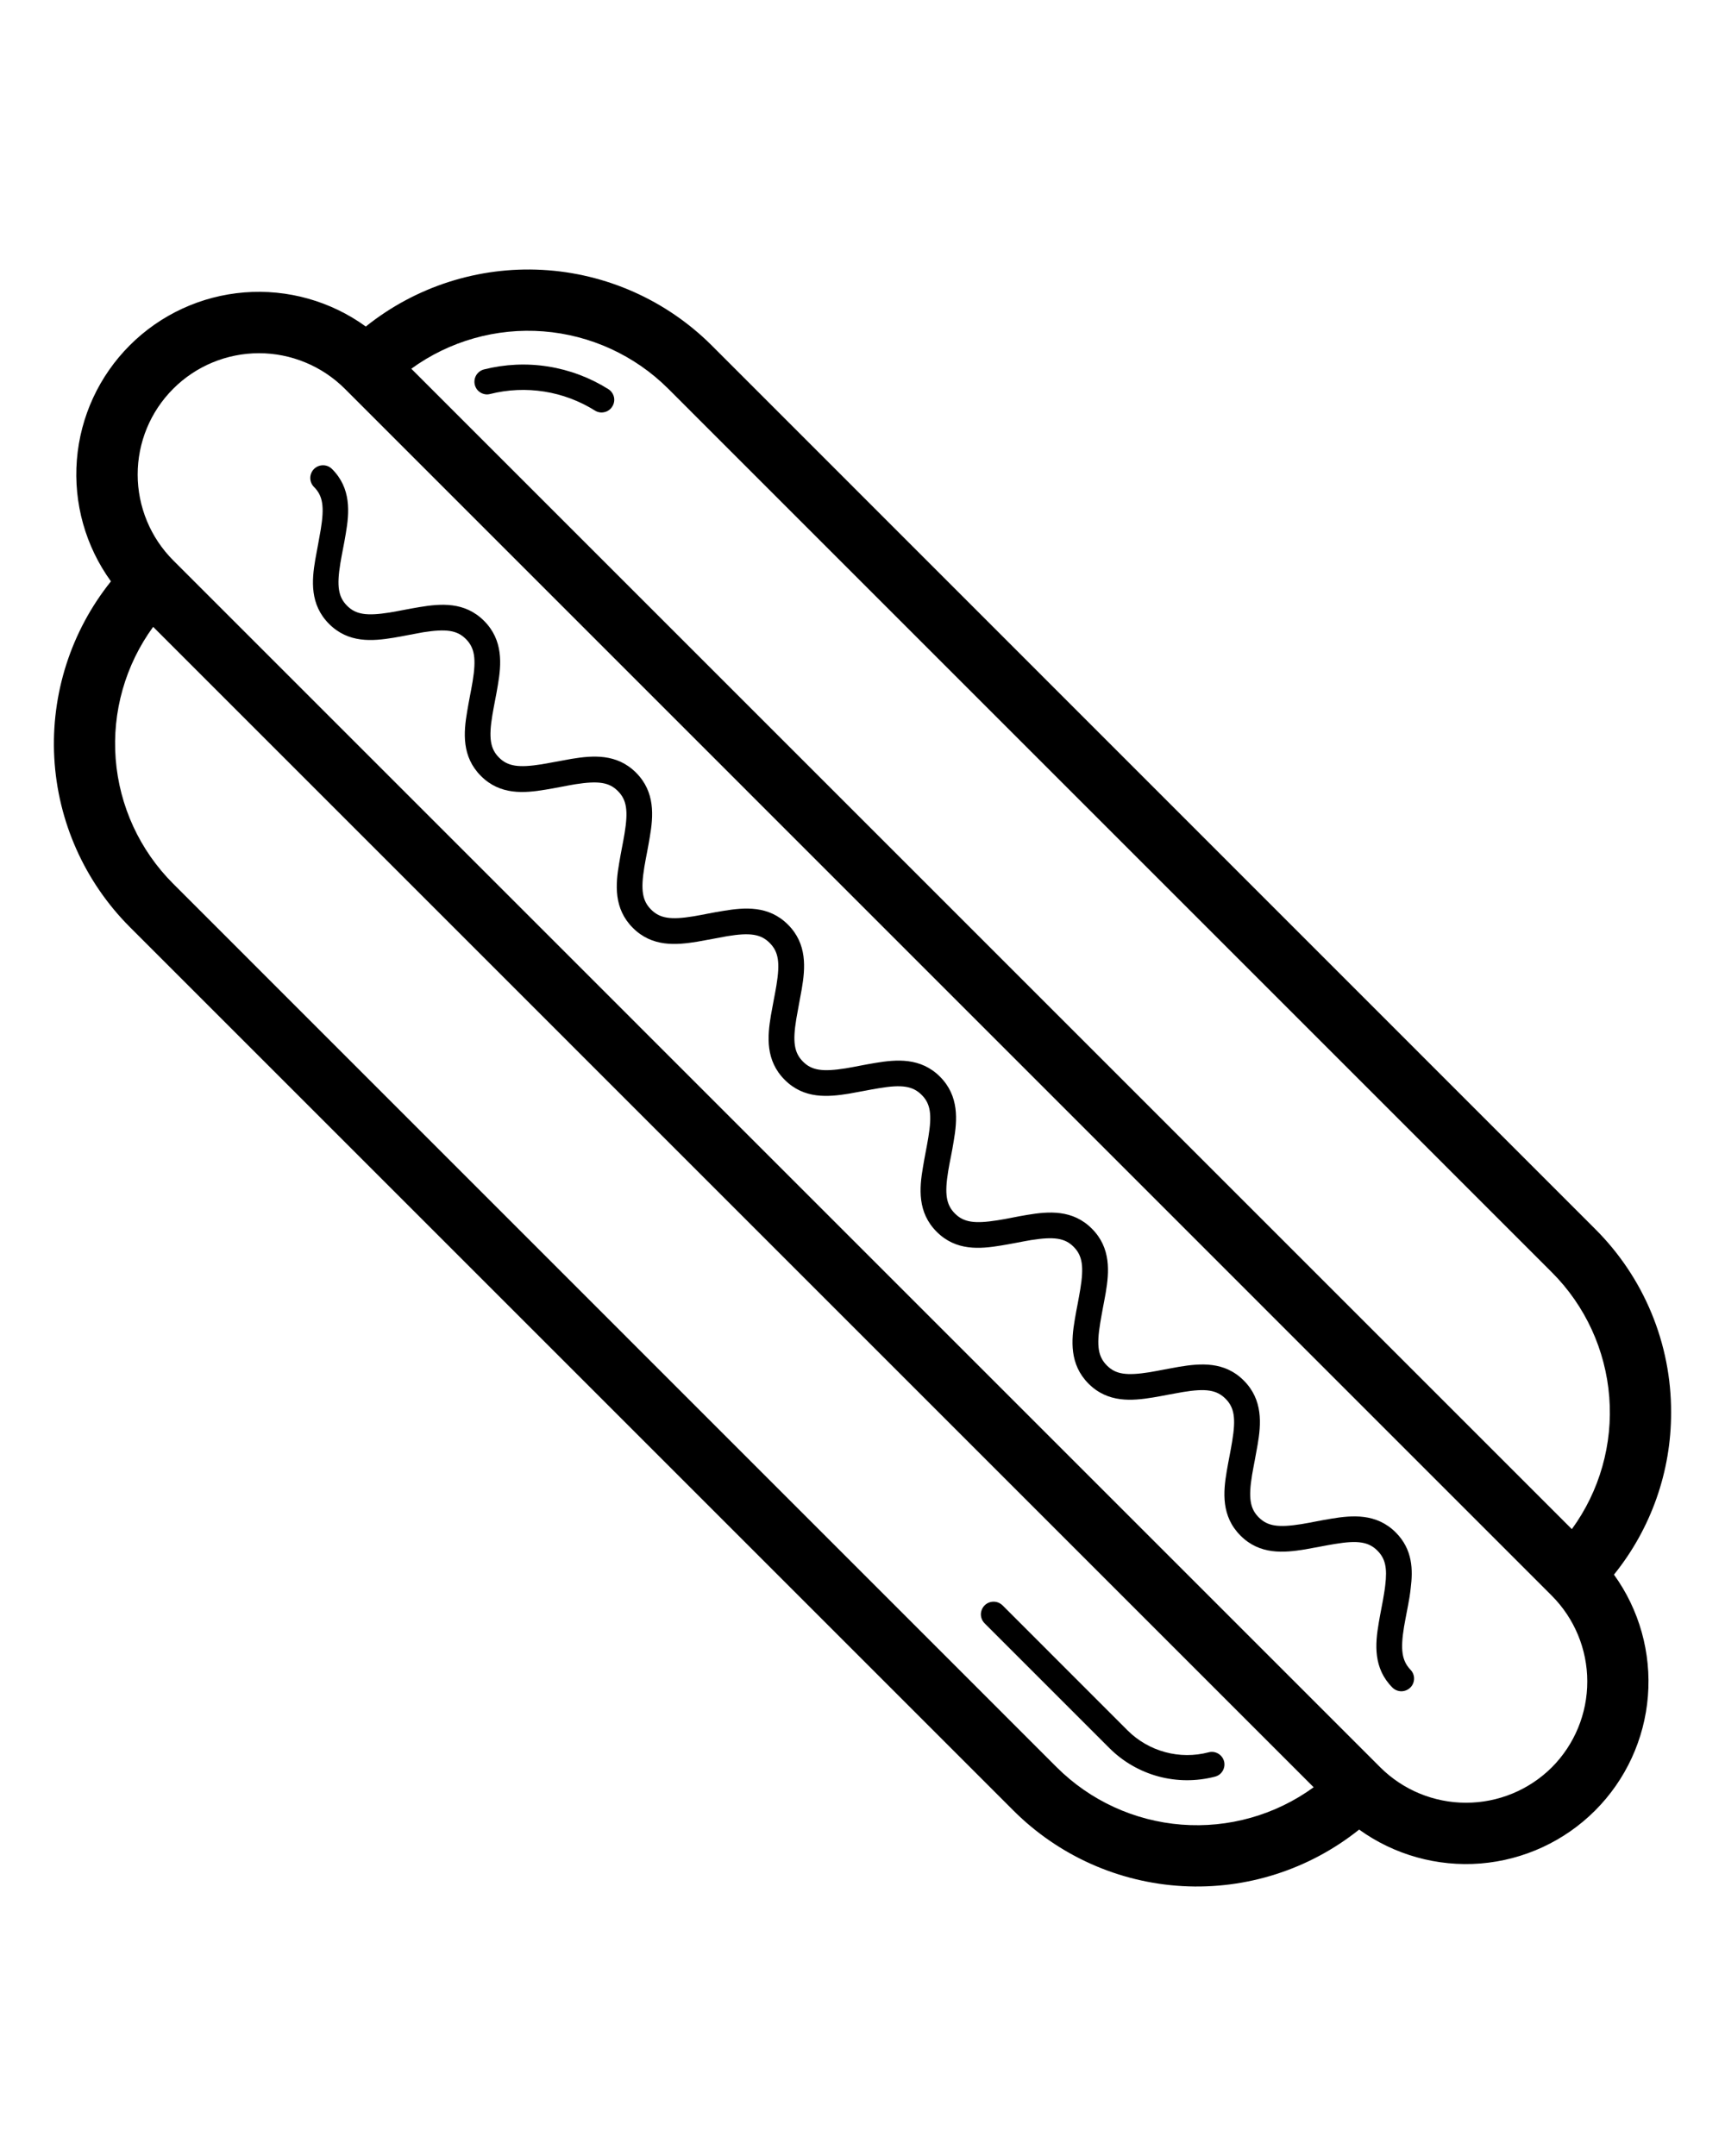 <svg width="32" class="iconPrimary" height="40" viewBox="0 0 32 40" fill="none" xmlns="http://www.w3.org/2000/svg">
<path d="M31 26.203C31.002 25.572 30.878 24.945 30.636 24.361C30.394 23.777 30.039 23.247 29.591 22.801L13.199 6.405C12.359 5.569 11.242 5.071 10.059 5.007C8.876 4.943 7.711 5.317 6.786 6.058C6.134 5.586 5.335 5.361 4.532 5.425C3.73 5.489 2.976 5.837 2.407 6.407C1.838 6.976 1.49 7.729 1.426 8.532C1.362 9.335 1.586 10.134 2.058 10.786C1.317 11.71 0.943 12.876 1.007 14.059C1.072 15.243 1.571 16.36 2.408 17.199L18.801 33.592C19.639 34.429 20.757 34.928 21.94 34.993C23.123 35.058 24.288 34.684 25.213 33.944C25.866 34.414 26.665 34.637 27.466 34.573C28.268 34.508 29.021 34.16 29.59 33.591C30.159 33.022 30.506 32.269 30.57 31.467C30.634 30.665 30.411 29.866 29.94 29.214C30.628 28.362 31.003 27.299 31 26.203ZM12.395 7.211L28.788 23.605C29.407 24.224 29.785 25.045 29.853 25.919C29.921 26.793 29.675 27.662 29.159 28.37L7.63 6.841C8.339 6.326 9.208 6.08 10.081 6.148C10.954 6.216 11.775 6.593 12.395 7.211ZM19.604 32.789L3.212 16.395C2.592 15.775 2.214 14.955 2.146 14.081C2.078 13.207 2.325 12.338 2.841 11.63L24.369 33.159C23.661 33.674 22.792 33.92 21.918 33.852C21.045 33.784 20.224 33.407 19.604 32.789ZM28.788 32.789C28.365 33.21 27.793 33.446 27.196 33.446C26.6 33.446 26.027 33.21 25.605 32.789L3.214 10.397C3.005 10.188 2.839 9.94 2.726 9.667C2.613 9.394 2.554 9.102 2.554 8.806C2.553 8.209 2.79 7.636 3.212 7.214C3.633 6.791 4.206 6.554 4.803 6.553C5.399 6.553 5.972 6.79 6.395 7.211L28.785 29.603C29.207 30.025 29.445 30.598 29.445 31.195C29.446 31.793 29.209 32.366 28.788 32.789Z" fill="currentColor"/>
<path d="M22.707 32.677C22.691 32.617 22.652 32.566 22.599 32.535C22.545 32.503 22.482 32.494 22.422 32.51C22.157 32.58 21.879 32.579 21.615 32.507C21.351 32.436 21.111 32.297 20.917 32.104L18.599 29.785C18.577 29.764 18.551 29.746 18.523 29.734C18.494 29.722 18.463 29.716 18.433 29.716C18.402 29.716 18.371 29.722 18.343 29.733C18.314 29.745 18.288 29.762 18.266 29.784C18.244 29.806 18.227 29.831 18.215 29.86C18.203 29.888 18.196 29.919 18.196 29.95C18.196 29.981 18.202 30.011 18.214 30.04C18.225 30.068 18.243 30.094 18.264 30.116L20.583 32.435C20.834 32.685 21.146 32.865 21.489 32.958C21.831 33.05 22.191 33.052 22.535 32.963C22.565 32.956 22.593 32.943 22.619 32.925C22.644 32.906 22.665 32.883 22.681 32.856C22.697 32.83 22.707 32.8 22.712 32.769C22.716 32.739 22.715 32.707 22.707 32.677Z" fill="currentColor"/>
<path d="M8.808 7.14C8.816 7.17 8.829 7.198 8.847 7.223C8.866 7.248 8.889 7.268 8.915 7.284C8.941 7.3 8.971 7.31 9.001 7.315C9.031 7.319 9.062 7.318 9.092 7.31C9.42 7.227 9.762 7.212 10.097 7.265C10.431 7.318 10.751 7.438 11.038 7.618C11.091 7.651 11.154 7.661 11.214 7.646C11.275 7.632 11.327 7.594 11.359 7.541C11.392 7.489 11.403 7.425 11.389 7.365C11.374 7.304 11.337 7.252 11.284 7.219C10.945 7.006 10.565 6.863 10.168 6.8C9.772 6.737 9.367 6.756 8.978 6.854C8.917 6.87 8.866 6.909 8.834 6.962C8.802 7.016 8.793 7.08 8.808 7.14Z" fill="currentColor"/>
<path d="M26.046 30.181C26.06 30.098 26.077 30.013 26.093 29.927C26.112 29.829 26.132 29.727 26.148 29.628C26.158 29.566 26.165 29.509 26.17 29.46C26.211 29.13 26.21 28.75 25.892 28.431C25.533 28.073 25.086 28.111 24.696 28.176C24.602 28.191 24.507 28.209 24.413 28.227C24.318 28.246 24.23 28.262 24.14 28.277C23.715 28.344 23.516 28.316 23.352 28.153C23.188 27.99 23.157 27.79 23.227 27.363C23.242 27.274 23.26 27.183 23.277 27.093C23.294 27.002 23.313 26.902 23.329 26.808C23.396 26.418 23.431 25.971 23.073 25.613C22.715 25.254 22.271 25.293 21.877 25.357C21.785 25.373 21.69 25.391 21.595 25.409C21.501 25.427 21.412 25.444 21.323 25.459C20.896 25.526 20.697 25.498 20.534 25.334C20.371 25.17 20.339 24.972 20.41 24.545C20.424 24.456 20.442 24.365 20.458 24.274C20.475 24.183 20.495 24.083 20.511 23.99C20.577 23.599 20.613 23.153 20.255 22.795C19.897 22.436 19.45 22.474 19.059 22.539C18.966 22.554 18.87 22.572 18.776 22.591C18.68 22.61 18.594 22.626 18.504 22.64C18.078 22.707 17.878 22.678 17.715 22.515C17.552 22.352 17.52 22.152 17.59 21.726C17.605 21.636 17.622 21.545 17.641 21.454C17.659 21.364 17.677 21.264 17.692 21.171C17.759 20.781 17.795 20.334 17.437 19.975C17.078 19.617 16.631 19.655 16.24 19.72C16.147 19.735 16.052 19.753 15.957 19.771C15.862 19.79 15.774 19.806 15.686 19.821C15.259 19.888 15.06 19.86 14.897 19.697C14.734 19.534 14.701 19.334 14.772 18.904C14.787 18.815 14.804 18.724 14.821 18.633C14.839 18.542 14.857 18.443 14.873 18.35C14.94 17.959 14.976 17.512 14.617 17.154C14.259 16.796 13.812 16.834 13.421 16.899C13.329 16.913 13.235 16.931 13.14 16.949C13.045 16.967 12.957 16.985 12.866 17C12.44 17.07 12.241 17.038 12.078 16.875C11.915 16.711 11.883 16.512 11.953 16.086C11.967 15.996 11.986 15.905 12.003 15.814C12.02 15.722 12.039 15.624 12.054 15.53C12.121 15.14 12.157 14.694 11.799 14.335C11.441 13.977 10.994 14.015 10.603 14.079C10.509 14.095 10.414 14.113 10.319 14.131C10.224 14.149 10.137 14.165 10.048 14.18C9.621 14.247 9.422 14.219 9.258 14.056C9.095 13.893 9.063 13.693 9.134 13.266C9.149 13.177 9.166 13.086 9.183 12.999C9.2 12.912 9.22 12.808 9.235 12.714C9.302 12.324 9.338 11.877 8.979 11.518C8.62 11.16 8.177 11.198 7.783 11.263C7.69 11.278 7.596 11.296 7.501 11.314C7.406 11.332 7.318 11.349 7.228 11.364C6.802 11.431 6.602 11.402 6.439 11.239C6.276 11.076 6.244 10.876 6.314 10.45C6.329 10.36 6.346 10.27 6.363 10.182C6.38 10.095 6.4 9.991 6.415 9.897C6.482 9.507 6.518 9.059 6.159 8.701C6.137 8.679 6.111 8.662 6.083 8.65C6.054 8.638 6.023 8.632 5.992 8.632C5.961 8.632 5.93 8.638 5.902 8.65C5.873 8.662 5.847 8.679 5.825 8.701C5.803 8.723 5.786 8.749 5.774 8.778C5.762 8.807 5.756 8.837 5.756 8.868C5.756 8.899 5.762 8.93 5.774 8.959C5.786 8.987 5.803 9.013 5.825 9.035C5.989 9.199 6.02 9.398 5.95 9.825C5.935 9.914 5.918 10.006 5.901 10.098C5.883 10.189 5.865 10.287 5.849 10.38C5.782 10.77 5.746 11.217 6.105 11.576C6.464 11.935 6.907 11.896 7.301 11.832C7.394 11.817 7.49 11.798 7.585 11.78C7.68 11.762 7.767 11.745 7.852 11.73C8.279 11.664 8.478 11.692 8.642 11.855C8.805 12.019 8.837 12.218 8.767 12.645C8.752 12.734 8.735 12.826 8.717 12.917C8.7 13.008 8.681 13.107 8.666 13.2C8.599 13.59 8.563 14.037 8.921 14.396C9.279 14.755 9.723 14.716 10.117 14.651C10.21 14.636 10.305 14.618 10.4 14.6C10.495 14.582 10.582 14.565 10.672 14.55C11.098 14.484 11.298 14.512 11.461 14.675C11.625 14.839 11.656 15.038 11.586 15.463C11.571 15.553 11.554 15.644 11.536 15.736C11.519 15.827 11.5 15.925 11.485 16.019C11.418 16.409 11.382 16.857 11.74 17.215C12.098 17.573 12.542 17.535 12.936 17.471C13.03 17.455 13.126 17.437 13.221 17.419C13.317 17.401 13.402 17.384 13.489 17.369C13.916 17.299 14.114 17.33 14.278 17.494C14.442 17.658 14.473 17.856 14.403 18.283C14.388 18.372 14.371 18.463 14.353 18.555C14.335 18.646 14.317 18.745 14.301 18.838C14.235 19.229 14.198 19.675 14.557 20.034C14.916 20.393 15.359 20.354 15.752 20.29C15.846 20.274 15.941 20.256 16.036 20.238C16.131 20.22 16.218 20.203 16.308 20.189C16.734 20.118 16.933 20.15 17.097 20.313C17.261 20.476 17.292 20.675 17.221 21.102C17.207 21.191 17.189 21.282 17.172 21.373C17.155 21.464 17.136 21.563 17.121 21.657C17.054 22.047 17.017 22.494 17.376 22.853C17.735 23.212 18.178 23.173 18.571 23.108C18.665 23.093 18.759 23.075 18.855 23.057C18.951 23.039 19.037 23.022 19.126 23.007C19.553 22.94 19.752 22.968 19.916 23.131C20.079 23.295 20.11 23.494 20.04 23.92C20.025 24.011 20.008 24.101 19.991 24.193C19.973 24.285 19.954 24.382 19.939 24.476C19.872 24.866 19.836 25.313 20.194 25.672C20.553 26.03 20.997 25.991 21.39 25.927C21.484 25.912 21.579 25.893 21.674 25.875C21.77 25.857 21.856 25.841 21.945 25.826C22.371 25.756 22.57 25.787 22.734 25.95C22.897 26.113 22.929 26.312 22.858 26.739C22.844 26.828 22.826 26.92 22.809 27.011C22.792 27.102 22.772 27.201 22.757 27.294C22.69 27.685 22.654 28.131 23.012 28.49C23.37 28.849 23.814 28.81 24.208 28.746C24.302 28.73 24.396 28.712 24.491 28.694C24.586 28.676 24.674 28.659 24.763 28.645C25.19 28.574 25.389 28.606 25.552 28.769C25.698 28.915 25.737 29.088 25.697 29.413C25.692 29.458 25.685 29.506 25.676 29.561C25.662 29.653 25.643 29.751 25.625 29.845C25.607 29.939 25.59 30.024 25.576 30.113C25.509 30.503 25.473 30.951 25.831 31.31C25.876 31.354 25.936 31.378 25.998 31.378C26.06 31.377 26.12 31.352 26.164 31.308C26.208 31.264 26.232 31.204 26.232 31.141C26.232 31.079 26.207 31.019 26.162 30.975C26.007 30.808 25.976 30.608 26.046 30.181Z" fill="currentColor"/>
</svg>
